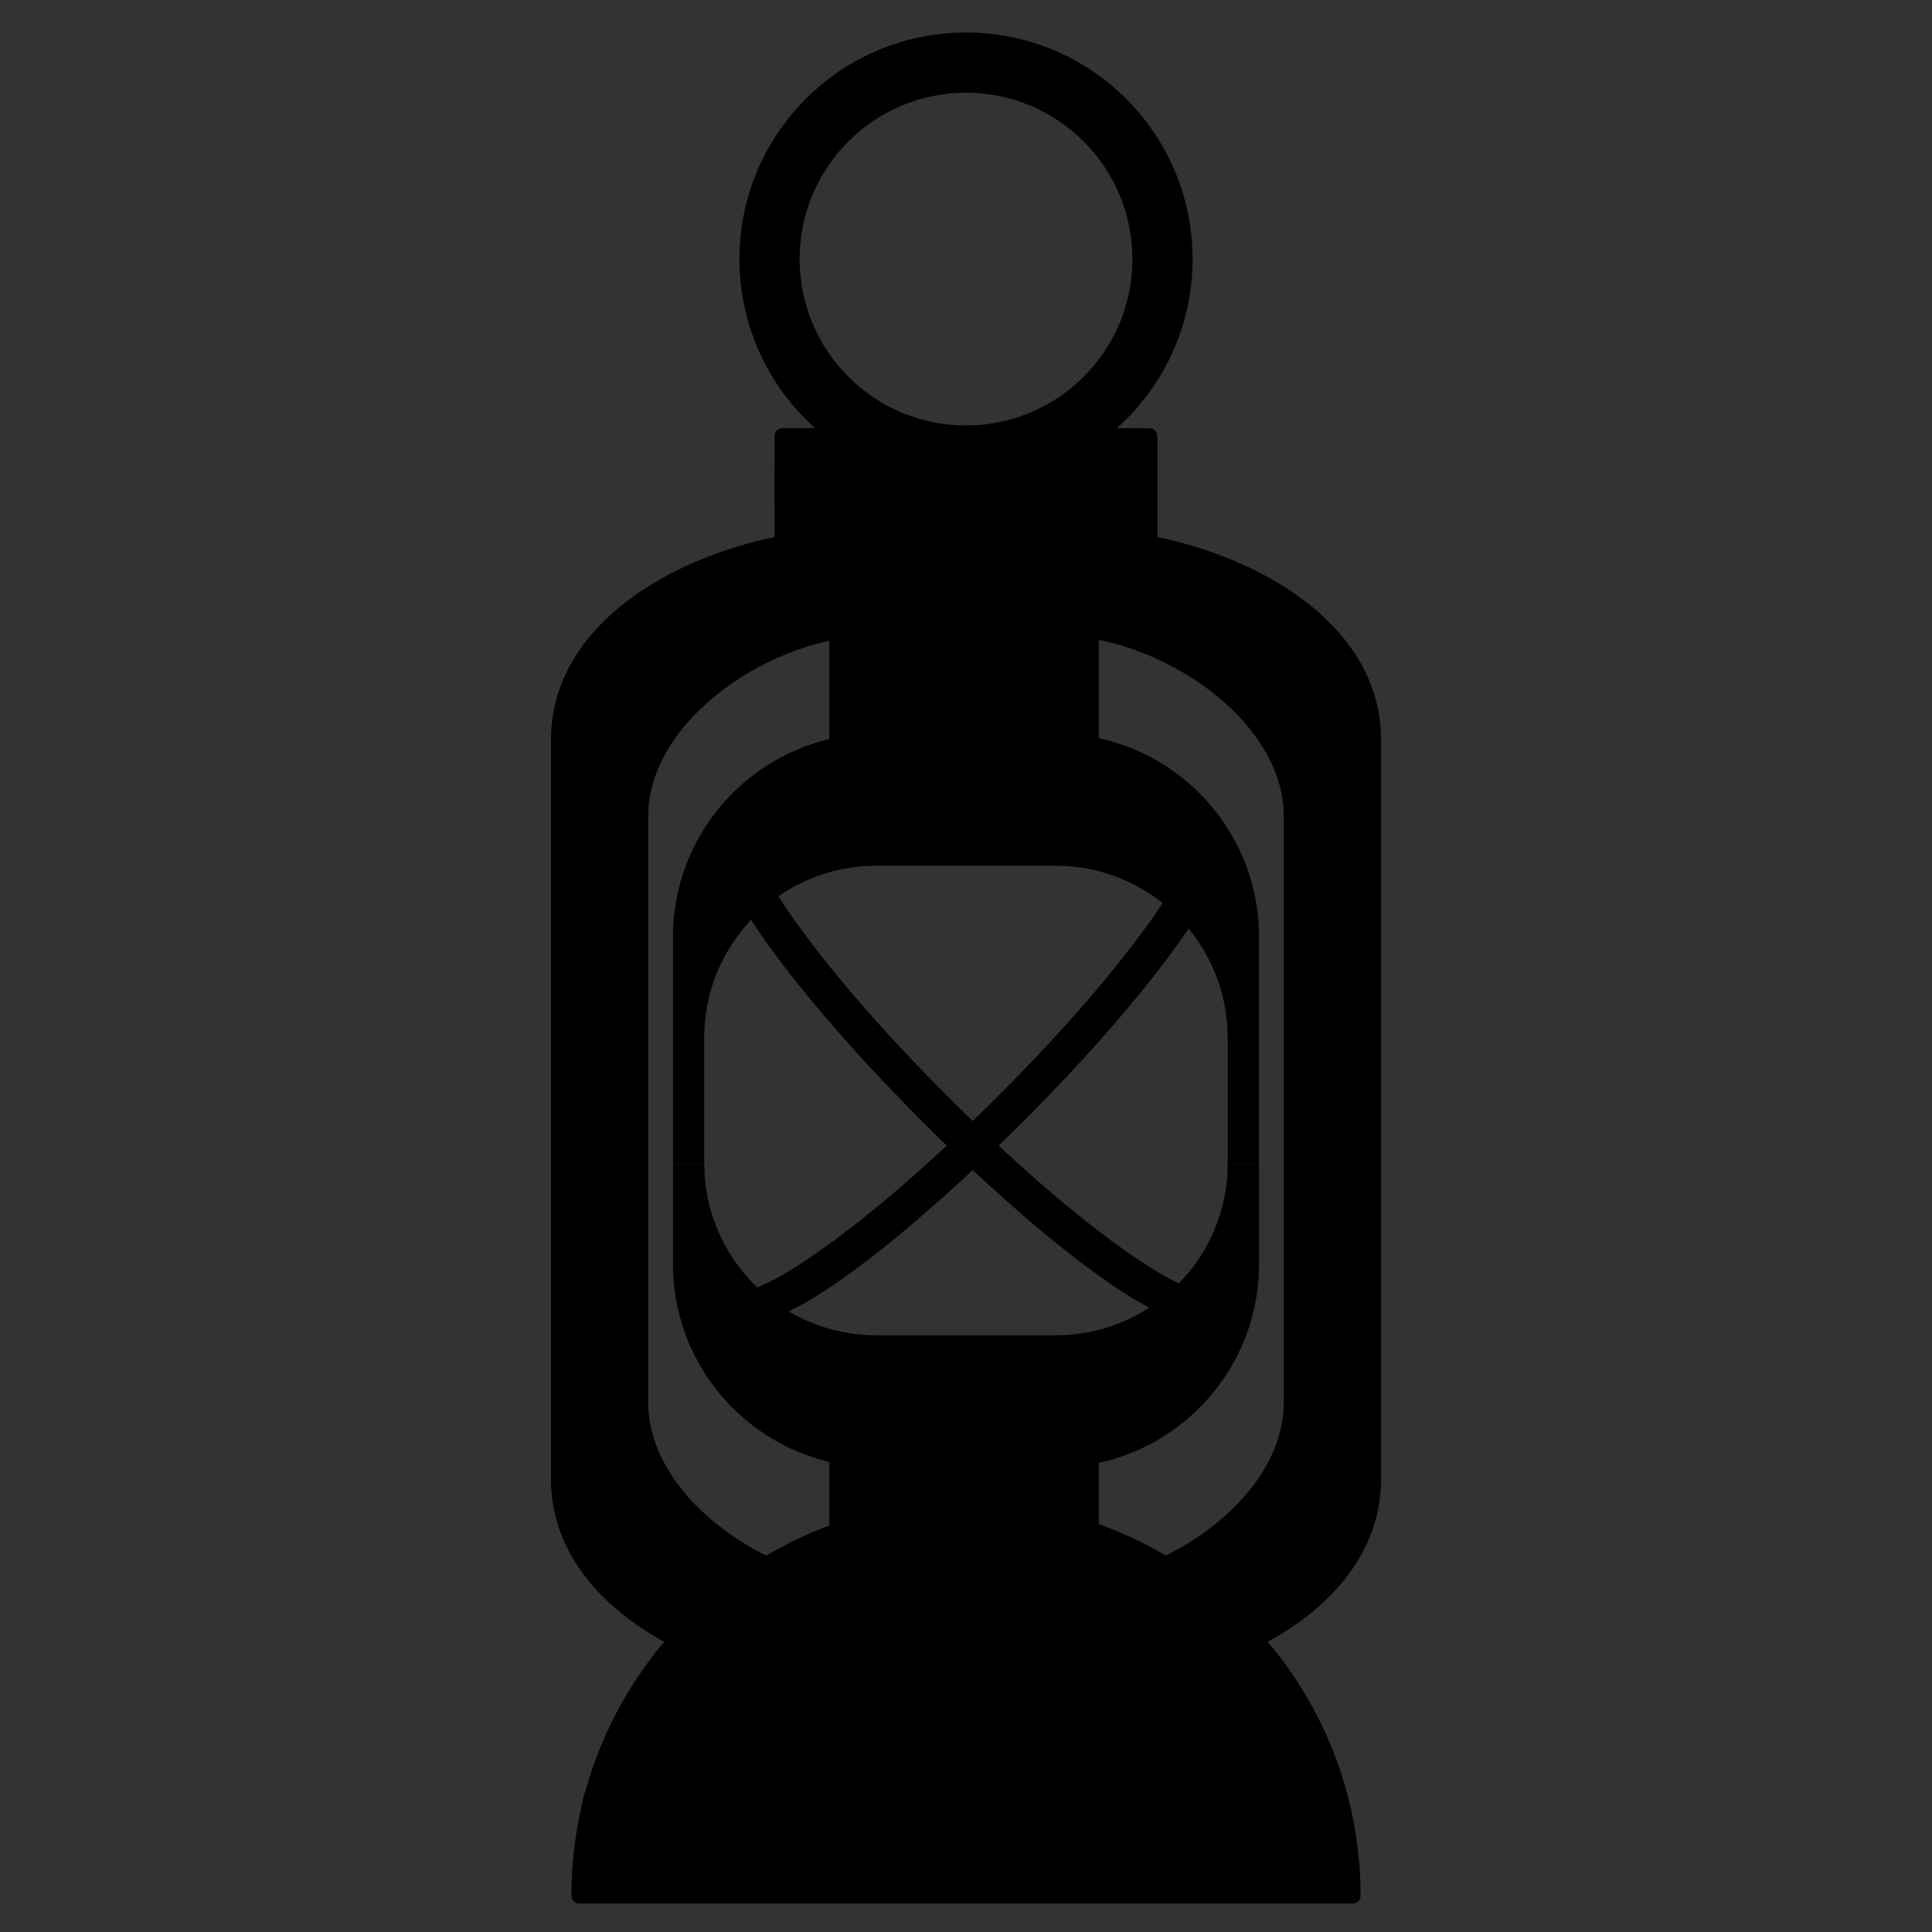 <svg xmlns="http://www.w3.org/2000/svg" xmlns:xlink="http://www.w3.org/1999/xlink" version="1.1" x="0px" y="0px" viewBox="0 0 90 90" enable-background="new 0 0 90 90" xml:space="preserve"><rect x="0" y="0" width="90" height="90" fill="#333333" stroke="none"/><g><g><path d="M50.273,24.928H39.725c-6.079,0-13.759,3.474-13.759,9.552v34.402c0,6.079,7.681,9.553,13.759,9.553h10.549    c6.079,0,13.761-3.474,13.761-9.553V34.48C64.034,28.401,56.353,24.928,50.273,24.928z M25.965,68.882    c0,6.079,7.681,9.553,13.759,9.553 M39.725,24.928c-6.079,0-13.759,3.474-13.759,9.552 M60.105,65.33    c0,4.825-6.096,8.735-10.921,8.735h-8.37c-4.826,0-10.92-3.91-10.92-8.735V38.031c0-4.823,6.094-8.736,10.92-8.736h8.37    c4.825,0,10.921,3.913,10.921,8.736V65.33z"></path><path d="M50.273,78.736H39.725c-5.895,0-14.06-3.424-14.06-9.854V34.48c0-6.429,8.165-9.853,14.06-9.853h10.549    c5.895,0,14.063,3.424,14.063,9.853v34.402C64.336,75.313,56.168,78.736,50.273,78.736z M39.725,78.134h10.549    c5.644,0,13.46-3.215,13.46-9.252V34.48c0-6.037-7.816-9.252-13.46-9.252H39.725c-5.642,0-13.459,3.215-13.459,9.252v34.402    C26.266,74.919,34.083,78.134,39.725,78.134z M49.185,74.367h-8.37c-5.083,0-11.221-4.031-11.221-9.037V38.031    c0-5.006,6.139-9.037,11.221-9.037h8.37c5.082,0,11.222,4.031,11.222,9.037V65.33C60.406,70.336,54.267,74.367,49.185,74.367z     M40.815,29.596c-4.78,0-10.619,3.892-10.619,8.435V65.33c0,4.543,5.839,8.434,10.619,8.434h8.37    c4.78,0,10.619-3.891,10.619-8.434V38.031c0-4.542-5.839-8.435-10.619-8.435H40.815z"></path></g><g><rect x="36.445" y="20.31" width="17.107" height="5.279"></rect><path d="M53.553,25.953H36.445c-0.201,0-0.363-0.163-0.363-0.364V20.31c0-0.2,0.163-0.364,0.363-0.364h17.107    c0.201,0,0.364,0.164,0.364,0.364v5.279C53.917,25.791,53.754,25.953,53.553,25.953z M36.81,25.225h16.378v-4.551H36.81V25.225z"></path></g><path d="M45,1.514c-5.831,0-10.554,4.726-10.554,10.556c0,5.829,4.723,10.556,10.554,10.556c5.831,0,10.555-4.727,10.555-10.556   C55.555,6.24,50.831,1.514,45,1.514z M45,19.82c-4.281,0-7.75-3.47-7.75-7.75c0-4.281,3.469-7.75,7.75-7.75   c4.281,0,7.752,3.469,7.752,7.75C52.752,16.35,49.281,19.82,45,19.82z"></path><g><path d="M63.018,88.311c0-9.95-8.068-18.018-18.018-18.018c-9.952,0-18.017,8.067-18.017,18.018H63.018z"></path><path d="M63.018,88.674H26.983c-0.201,0-0.365-0.163-0.365-0.363c0-10.137,8.246-18.381,18.381-18.381    c10.137,0,18.381,8.244,18.381,18.381C63.381,88.511,63.219,88.674,63.018,88.674z M27.351,87.946h35.298    c-0.194-9.567-8.036-17.29-17.648-17.29S27.545,78.379,27.351,87.946z"></path></g><rect x="38.631" y="29.295" width="12.554" height="5.151"></rect><rect x="38.631" y="67.477" width="12.554" height="5.152"></rect><g><g><g><path d="M49.185,62.931h-8.37c-4.826,0-8.738-3.911-8.738-8.734v4.697c0,4.824,3.912,8.736,8.738,8.736h8.37      c4.825,0,8.734-3.912,8.734-8.736v-4.697C57.919,59.02,54.01,62.931,49.185,62.931z"></path><path d="M49.185,68.358h-8.37c-5.219,0-9.465-4.246-9.465-9.465v-4.697h1.456c0,4.415,3.594,8.008,8.01,8.008h8.37      c4.416,0,8.008-3.593,8.008-8.008h1.456v4.697C58.648,64.112,54.403,68.358,49.185,68.358z M32.813,59.247      c0.186,4.252,3.704,7.655,8.001,7.655h8.37c4.297,0,7.815-3.402,8.001-7.655c-1.679,2.649-4.637,4.412-8.001,4.412h-8.37      C37.452,63.659,34.492,61.896,32.813,59.247z"></path></g><g><path d="M49.185,34.903h-8.37c-4.826,0-8.738,3.912-8.738,8.736v4.7c0-4.827,3.912-8.738,8.738-8.738h8.37      c4.825,0,8.734,3.911,8.734,8.738v-4.7C57.919,38.815,54.01,34.903,49.185,34.903z"></path><path d="M58.648,48.34h-1.456c0-4.416-3.592-8.01-8.008-8.01h-8.37c-4.416,0-8.01,3.594-8.01,8.01H31.35v-4.7      c0-5.22,4.246-9.464,9.465-9.464h8.37c5.219,0,9.464,4.244,9.464,9.464V48.34z M40.815,35.631c-4.299,0-7.818,3.404-8.001,7.657      c1.678-2.65,4.638-4.414,8.001-4.414h8.37c3.364,0,6.322,1.763,8.001,4.413c-0.186-4.253-3.702-7.657-8.001-7.657H40.815z"></path></g></g><g><line x1="32.077" y1="48.34" x2="32.077" y2="54.196"></line><rect x="31.35" y="48.34" width="1.456" height="5.856"></rect></g><g><line x1="57.919" y1="48.34" x2="57.919" y2="54.196"></line><rect x="57.192" y="48.34" width="1.456" height="5.856"></rect></g></g><circle fill="#000000" cx="44.908" cy="31.871" r="0.942"></circle><circle fill="#000000" cx="41.269" cy="31.871" r="0.942"></circle><path fill="#000000" d="M38.676,30.983c0.362,0.133,0.622,0.479,0.622,0.888c0,0.407-0.256,0.754-0.619,0.886"></path><path fill="#000000" d="M51.129,30.983c-0.36,0.133-0.623,0.479-0.623,0.888c0,0.407,0.261,0.754,0.622,0.886"></path><path fill="#000000" d="M49.49,31.871c0,0.52-0.421,0.941-0.943,0.941c-0.518,0-0.943-0.421-0.943-0.941   c0-0.521,0.426-0.943,0.943-0.943C49.069,30.928,49.49,31.351,49.49,31.871z"></path><g><path d="M34.673,61.71c-0.402,0-0.739-0.114-0.989-0.362l1.176-1.179c-0.063-0.064-0.128-0.085-0.147-0.088    c0.808,0.142,5.237-2.475,11.783-9.024c6.55-6.547,9.144-10.972,9.022-11.784c0.003,0.02,0.025,0.085,0.09,0.148l1.175-1.177    c0.876,0.874,0.317,2.598-1.811,5.59c-1.746,2.458-4.338,5.442-7.297,8.401C45.953,53.955,38.016,61.709,34.673,61.71z"></path></g><g><path d="M55.951,61.71c-3.341,0-11.279-7.755-13-9.476c-4.734-4.734-9.511-10.571-9.509-12.938c0-0.54,0.219-0.87,0.402-1.053    l1.175,1.178c0.064-0.063,0.085-0.129,0.089-0.148c-0.122,0.812,2.473,5.235,9.021,11.784c6.55,6.554,10.938,9.159,11.785,9.024    c-0.021,0.003-0.086,0.023-0.147,0.088l1.175,1.177C56.691,61.596,56.354,61.709,55.951,61.71z"></path></g><g><line fill="#000000" x1="35.825" y1="22.626" x2="51.691" y2="22.626"></line><path fill="#000000" d="M51.691,23.378H36.069c0-0.752,0-0.336,0-0.752s0,0,0-0.752h15.622c0.415,0,0.752,0.336,0.752,0.752    S52.106,23.378,51.691,23.378z"></path></g><g><line fill="#000000" x1="26.423" y1="83.422" x2="58.987" y2="83.422"></line><path fill="#000000" d="M58.987,84.927H26.931c0.347-1.505,0.095-0.714,0.347-1.505c0.365-1.146,0,0,0.487-1.504h31.222    c0.831,0,1.504,0.673,1.504,1.504S59.818,84.927,58.987,84.927z"></path></g></g><g><path d="M-41.465-71.356v46.328c0,11.328,9.182,20.507,20.511,20.507c11.324,0,20.507-9.179,20.507-20.507v-46.328H-41.465z"></path><path d="M-41.465-71.356h-0.912v46.328c0.001,11.83,9.589,21.419,21.423,21.419c11.828,0,21.419-9.589,21.42-21.419v-47.239   h-42.843v0.911H-41.465v0.913H-1.36v45.415c0,5.413-2.19,10.308-5.737,13.855c-3.549,3.549-8.444,5.74-13.856,5.74   c-5.416,0-10.31-2.191-13.859-5.74c-3.547-3.548-5.739-8.442-5.739-13.855v-46.328H-41.465v0.913V-71.356z"></path><circle fill="#000000" cx="-20.956" cy="-25.096" r="17.253"></circle><path fill="#000000" d="M-3.703-25.096h-0.911c0,4.515-1.828,8.593-4.785,11.555c-2.961,2.958-7.04,4.784-11.555,4.784   c-4.517,0-8.597-1.826-11.558-4.784c-2.958-2.962-4.785-7.04-4.785-11.555c0-4.516,1.827-8.596,4.785-11.555   c2.961-2.958,7.041-4.786,11.558-4.786c4.515,0,8.594,1.828,11.555,4.786c2.957,2.959,4.785,7.04,4.785,11.555H-3.703h0.912   c-0.001-10.033-8.132-18.165-18.163-18.166c-10.035,0.001-18.167,8.133-18.167,18.166c0,10.032,8.132,18.163,18.167,18.163   c10.032,0,18.162-8.131,18.163-18.163H-3.703z"></path><path d="M-10.552-37.19l-22.1,22.101c-0.355,0.357-0.355,0.935,0,1.289c0.356,0.358,0.934,0.358,1.29,0L-9.259-35.9   c0.355-0.356,0.355-0.934,0-1.291C-9.617-37.546-10.193-37.546-10.552-37.19"></path><path d="M-17.307-38.316l-16.469,16.468c-0.356,0.358-0.356,0.938,0,1.291c0.356,0.357,0.934,0.357,1.29,0l16.469-16.469   c0.355-0.357,0.355-0.935,0-1.29C-16.374-38.673-16.95-38.673-17.307-38.316"></path><path d="M-24.063-39.442l-10.84,10.838c-0.355,0.357-0.355,0.935,0,1.289c0.356,0.357,0.934,0.357,1.29,0l10.84-10.838   c0.356-0.356,0.356-0.934,0-1.29C-23.129-39.798-23.707-39.798-24.063-39.442"></path><path d="M-9.424-30.432l-16.47,16.47c-0.356,0.353-0.356,0.931,0,1.289c0.355,0.354,0.933,0.354,1.289,0l16.47-16.47   c0.357-0.357,0.357-0.935,0-1.289C-8.489-30.789-9.067-30.789-9.424-30.432"></path><path d="M-8.3-23.678l-10.838,10.844c-0.356,0.354-0.356,0.932,0,1.29c0.357,0.354,0.934,0.354,1.29,0L-7.01-22.389   c0.355-0.357,0.355-0.935,0-1.289C-7.366-24.035-7.943-24.035-8.3-23.678"></path><path fill="#000000" d="M-32.331-36.474c-0.739,0.741-0.739,1.941,0,2.683l20.07,20.067c0.74,0.741,1.938,0.741,2.679,0   c0.743-0.743,0.743-1.94,0-2.682l-20.064-20.069C-30.389-37.213-31.589-37.214-32.331-36.474z"></path><path d="M-32.331-36.474l-0.645-0.645c-0.546,0.546-0.822,1.271-0.822,1.986c0,0.714,0.276,1.441,0.822,1.987l20.069,20.069   c0.546,0.546,1.269,0.822,1.984,0.819c0.714,0.003,1.438-0.273,1.984-0.819c0.549-0.548,0.827-1.272,0.826-1.987   c0.001-0.719-0.281-1.441-0.827-1.988l-20.063-20.067l-0.001-0.001c-0.547-0.544-1.27-0.822-1.986-0.82   c-0.715-0.002-1.439,0.276-1.986,0.822l0,0L-32.331-36.474l0.646,0.646c0.195-0.195,0.439-0.288,0.695-0.288   c0.255,0,0.503,0.095,0.699,0.29l20.064,20.067l0,0c0.195,0.198,0.286,0.44,0.288,0.696c-0.002,0.253-0.094,0.5-0.289,0.695   c-0.196,0.195-0.441,0.286-0.695,0.291c-0.255-0.005-0.501-0.096-0.695-0.291l-20.064-20.064l-0.003-0.003   c-0.194-0.195-0.288-0.441-0.289-0.698c0.001-0.256,0.094-0.502,0.289-0.696l0,0L-32.331-36.474z"></path><path d="M-32.331-36.474c-0.739,0.741-0.739,1.941,0,2.683l10.034,10.036l2.683-2.685l-10.032-10.035   C-30.389-37.213-31.589-37.214-32.331-36.474z"></path><path d="M-32.331-36.474l-0.645-0.645c-0.546,0.546-0.822,1.271-0.822,1.986c0,0.714,0.276,1.441,0.822,1.987l10.678,10.68   l3.971-3.974L-29.003-37.12l0,0c-0.547-0.544-1.27-0.822-1.986-0.82c-0.715-0.002-1.439,0.276-1.986,0.822l0,0L-32.331-36.474   l0.646,0.646c0.195-0.195,0.439-0.288,0.695-0.288c0.255,0,0.503,0.095,0.699,0.29l9.387,9.388l-1.394,1.396l-9.388-9.391   c-0.194-0.195-0.288-0.441-0.289-0.698c0.001-0.256,0.094-0.502,0.289-0.696l0,0L-32.331-36.474z"></path><circle fill="#000000" cx="-20.956" cy="-25.097" r="1.898"></circle><path d="M-19.614-26.439l-0.645,0.645c0.192,0.195,0.287,0.441,0.287,0.696c0,0.258-0.095,0.506-0.29,0.701l0.003-0.003   l-0.001,0.003c-0.196,0.193-0.442,0.286-0.697,0.288c-0.254-0.002-0.501-0.095-0.696-0.288h0.001h0.001   c-0.195-0.195-0.289-0.443-0.29-0.701c0.001-0.255,0.094-0.503,0.288-0.696h0c0.195-0.193,0.442-0.288,0.696-0.288   c0.255,0,0.501,0.095,0.697,0.288l0,0L-19.614-26.439l0.645-0.645c-0.546-0.546-1.271-0.823-1.986-0.823   c-0.716,0-1.439,0.277-1.985,0.823h-0.001c-0.545,0.547-0.822,1.271-0.82,1.985c-0.001,0.718,0.274,1.441,0.819,1.988h-0.001   l0.004,0.002c0.546,0.546,1.269,0.823,1.985,0.819c0.716,0.004,1.44-0.273,1.986-0.819l0.001-0.002   c0.546-0.547,0.822-1.271,0.821-1.988c0.001-0.715-0.275-1.438-0.822-1.985l-0.007-0.009l0.007,0.009L-19.614-26.439z"></path><path fill="#000000" d="M-42.397-41.375h5.033c0.504,0,0.913-0.409,0.913-0.913c0-0.503-0.409-0.912-0.913-0.912h-5.033   c0,0.851,0,0.347,0,0.851S-42.397-42.349-42.397-41.375"></path><path fill="#000000" d="M-42.377-46.731h2.958c0.503,0,0.912-0.409,0.912-0.912s-0.409-0.913-0.912-0.913h-2.958   c0,0.935,0,0.432,0,0.935C-42.377-47.117-42.423-47.893-42.377-46.731"></path><path fill="#000000" d="M-42.377-57.638h2.958c0.503,0,0.912-0.409,0.912-0.912c0-0.503-0.409-0.912-0.912-0.912h-2.958   c0,0.935,0,0.431,0,0.935C-42.377-58.024-42.377-58.527-42.377-57.638"></path><path fill="#000000" d="M-42.377-52.162h5.013c0.504,0,0.913-0.409,0.913-0.913c0-0.503-0.409-0.912-0.913-0.912h-5.013   c0,1.127,0,0.431,0,0.934C-42.377-52.549-42.377-52.549-42.377-52.162"></path><path fill="#000000" d="M-42.377-63.011h5.013c0.504,0,0.913-0.409,0.913-0.912c0-0.504-0.409-0.913-0.913-0.913h-5.013   c-0.022,0.722,0,0.409,0,0.913C-42.377-63.42-42.377-63.923-42.377-63.011"></path><path fill="#000000" d="M0.466-41.375h-5.032c-0.504,0-0.915-0.409-0.915-0.913c0-0.503,0.411-0.912,0.915-0.912h5.032   c0,0.851,0,0.347,0,0.851S0.466-42.349,0.466-41.375"></path><path fill="#000000" d="M0.444-46.731h-2.956c-0.505,0-0.914-0.409-0.914-0.912s0.409-0.913,0.914-0.913h2.956   c0,0.935,0,0.432,0,0.935C0.444-47.117,0.491-47.893,0.444-46.731"></path><path fill="#000000" d="M0.444-57.638h-2.956c-0.505,0-0.914-0.409-0.914-0.912c0-0.503,0.409-0.912,0.914-0.912h2.956   c0,0.935,0,0.431,0,0.935C0.444-58.024,0.444-58.527,0.444-57.638"></path><path fill="#000000" d="M0.444-52.162h-5.011c-0.504,0-0.915-0.409-0.915-0.913c0-0.503,0.411-0.912,0.915-0.912h5.011   c0,1.127,0,0.431,0,0.934C0.444-52.549,0.444-52.549,0.444-52.162"></path><path fill="#000000" d="M0.444-63.011h-5.011c-0.504,0-0.915-0.409-0.915-0.912c0-0.504,0.411-0.913,0.915-0.913h5.011   c0.023,0.722,0,0.409,0,0.913C0.444-63.42,0.444-63.923,0.444-63.011"></path><path fill="#000000" d="M-14.71-69.111l0.003-3.261c-0.913-0.017-0.408-0.017-0.913-0.017c-0.502,0,0,0-0.912,0.016l-0.001,3.261   c0,0.504,0.405,0.913,0.911,0.914C-15.118-68.199-14.71-68.607-14.71-69.111"></path><path fill="#000000" d="M-25.196-69.112v-3.261c-0.911-0.017-0.409-0.017-0.911-0.017c-0.504,0,0,0-0.913,0.017v3.261   c0,0.503,0.409,0.913,0.913,0.913C-25.604-68.199-25.196-68.608-25.196-69.112"></path><path fill="#000000" d="M-9.54-67.658l0.001-4.593c-0.912-0.016-0.408-0.016-0.912-0.016c-0.504,0,0,0-0.911,0.016l-0.003,4.593   c0,0.503,0.409,0.911,0.913,0.912C-9.951-66.746-9.54-67.154-9.54-67.658"></path><path fill="#000000" d="M-19.926-67.658v-4.593c-0.912-0.016-0.409-0.016-0.912-0.016c-0.504,0,0,0-0.913,0.016v4.593   c0,0.504,0.409,0.913,0.913,0.913C-20.335-66.745-19.926-67.154-19.926-67.658"></path><path fill="#000000" d="M-30.362-67.658v-4.593c-0.913-0.016-0.41-0.016-0.913-0.016c-0.503,0,0,0-0.913,0.016v4.593   c0,0.503,0.409,0.912,0.913,0.912C-30.772-66.746-30.362-67.155-30.362-67.658"></path><path fill="#000000" d="M-20.958-61.584c0,0,0.385,7.596-7.725,7.596h7.729h7.727c-8.111,0-7.725-7.596-7.725-7.596"></path><path fill="#000000" d="M-21.869-61.539l0,0.02l0,0.094c0.006,0.463-0.084,2.184-0.961,3.67c-0.438,0.747-1.055,1.441-1.973,1.967   c-0.919,0.522-2.157,0.886-3.881,0.887c-0.24,0-0.475,0.098-0.645,0.268c-0.169,0.169-0.268,0.404-0.268,0.645   c0,0.24,0.099,0.474,0.268,0.645c0.17,0.169,0.405,0.267,0.645,0.267h7.729h7.727c0.241,0,0.476-0.098,0.645-0.267   c0.171-0.171,0.269-0.405,0.269-0.645c0-0.241-0.098-0.476-0.269-0.645c-0.169-0.169-0.403-0.268-0.645-0.268   c-1.722,0-2.96-0.364-3.879-0.886c-1.371-0.784-2.093-1.964-2.495-3.1c-0.399-1.131-0.442-2.188-0.442-2.534l0.001-0.097l0-0.02   c0.026-0.503-0.36-0.932-0.864-0.957c-0.503-0.026-0.931,0.361-0.957,0.864l-0.004,0.21c0.005,0.638,0.077,2.635,1.212,4.59   c0.569,0.973,1.42,1.931,2.645,2.628c1.226,0.699,2.804,1.127,4.783,1.126c0.241,0,0.476-0.098,0.645-0.267   c0.171-0.171,0.269-0.405,0.269-0.645c0-0.241-0.098-0.476-0.269-0.645c-0.169-0.169-0.403-0.268-0.645-0.268h-7.727h-7.729   c-0.24,0-0.475,0.098-0.645,0.268c-0.169,0.169-0.268,0.404-0.268,0.645c0,0.24,0.099,0.474,0.268,0.645   c0.17,0.169,0.405,0.267,0.645,0.267c1.98,0,3.56-0.428,4.785-1.128c1.844-1.049,2.82-2.67,3.311-4.083   c0.497-1.418,0.543-2.658,0.544-3.138l-0.005-0.206c-0.025-0.504-0.454-0.89-0.956-0.865   C-21.507-62.47-21.894-62.041-21.869-61.539z"></path><polyline fill="#000000" points="-20.042,-42.349 -20.042,-53.192 -21.867,-53.192 -21.867,-42.349  "></polyline><path d="M-17.927-5.053c-0.002,1.673-1.356,3.025-3.027,3.028c-1.676-0.003-3.029-1.355-3.031-3.028h-1.825   c0,2.682,2.174,4.852,4.856,4.852c2.679,0,4.851-2.17,4.853-4.852H-17.927z"></path><path d="M-16.225,4.644c-0.5,0-0.905-0.403-0.907-0.906c0.002-0.497,0.407-0.904,0.907-0.904c0.503,0,0.911-0.408,0.911-0.911   c0-0.505-0.408-0.913-0.911-0.913c-1.506,0-2.73,1.221-2.731,2.729c0,1.509,1.225,2.727,2.731,2.73   c0.503,0,0.911-0.409,0.911-0.911C-15.313,5.054-15.722,4.644-16.225,4.644z"></path><path d="M-18.529-0.801h11.701c0.503,0,0.913-0.408,0.913-0.913c0-0.503-0.41-0.911-0.913-0.911h-11.701   c-0.504,0-0.913,0.408-0.913,0.911C-19.442-1.209-19.033-0.801-18.529-0.801"></path><path d="M-16.359,6.468h12.185c0.505,0,0.912-0.409,0.912-0.911c0-0.503-0.407-0.913-0.912-0.913h-12.185   c-0.503,0-0.912,0.41-0.912,0.913C-17.271,6.059-16.862,6.468-16.359,6.468"></path><path d="M-16.359,2.833h9.531c0.503,0,0.913-0.408,0.913-0.911c0-0.505-0.41-0.913-0.913-0.913h-9.531   c-0.503,0-0.912,0.408-0.912,0.913C-17.271,2.425-16.862,2.833-16.359,2.833"></path><path d="M-6.828-0.801c0.5,0,0.903,0.402,0.903,0.903c0,0.504-0.403,0.906-0.903,0.906c-0.503,0-0.913,0.408-0.913,0.913   c0,0.503,0.41,0.911,0.913,0.911c1.508,0,2.729-1.223,2.729-2.73c0-1.506-1.221-2.728-2.729-2.728   c-0.503,0-0.913,0.408-0.913,0.911C-7.741-1.209-7.331-0.801-6.828-0.801z"></path></g><g><rect x="81.327" y="-53.977" fill="#000000" stroke="#FD5A1C" stroke-width="1.616" stroke-miterlimit="10" width="42.014" height="5.566"></rect><path fill="#000000" stroke="#FD5A1C" stroke-width="1.616" stroke-miterlimit="10" d="M121.456-46.446h-17.237   c0,1.041-0.843,1.885-1.886,1.885c-1.04,0-1.886-0.845-1.886-1.885H83.212c0,1.041-0.844,1.885-1.885,1.885v2.334h42.014v-2.334   C122.3-44.561,121.456-45.406,121.456-46.446z"></path><line fill="#000000" stroke="#FFFFFF" stroke-width="1.077" stroke-linecap="round" stroke-miterlimit="10" x1="83.93" y1="-45.729" x2="99.281" y2="-45.729"></line><line fill="#000000" stroke="#FFFFFF" stroke-width="1.077" stroke-linecap="round" stroke-miterlimit="10" x1="105.566" y1="-45.729" x2="120.916" y2="-45.729"></line><g><circle fill="#000000" cx="85.187" cy="-52.541" r="0.628"></circle><circle fill="#000000" cx="88.958" cy="-49.847" r="0.628"></circle><circle fill="#000000" cx="92.728" cy="-52.541" r="0.629"></circle><circle fill="#000000" cx="96.499" cy="-49.847" r="0.628"></circle><circle fill="#000000" cx="100.269" cy="-52.541" r="0.628"></circle><circle fill="#000000" cx="104.04" cy="-49.847" r="0.628"></circle><circle fill="#000000" cx="107.811" cy="-52.541" r="0.628"></circle><circle fill="#000000" cx="111.58" cy="-49.847" r="0.628"></circle><circle fill="#000000" cx="115.351" cy="-52.541" r="0.628"></circle><circle fill="#000000" cx="119.122" cy="-49.847" r="0.627"></circle></g><rect x="81.327" y="-25.56" fill="#000000" stroke="#FD5A1C" stroke-width="1.616" stroke-miterlimit="10" width="42.014" height="5.566"></rect><g><circle fill="#000000" cx="85.187" cy="-24.123" r="0.628"></circle><circle fill="#000000" cx="88.958" cy="-21.431" r="0.628"></circle><circle fill="#000000" cx="92.728" cy="-24.123" r="0.629"></circle><circle fill="#000000" cx="96.499" cy="-21.431" r="0.628"></circle><circle fill="#000000" cx="100.269" cy="-24.123" r="0.628"></circle><circle fill="#000000" cx="104.04" cy="-21.431" r="0.628"></circle><circle fill="#000000" cx="107.811" cy="-24.123" r="0.628"></circle><circle fill="#000000" cx="111.58" cy="-21.431" r="0.628"></circle><circle fill="#000000" cx="115.351" cy="-24.123" r="0.628"></circle><circle fill="#000000" cx="119.122" cy="-21.431" r="0.627"></circle></g><path fill="#000000" stroke="#FD5A1C" stroke-width="1.616" stroke-miterlimit="10" d="M117.415-40.46H87.251   c-3.271,0-5.924,2.654-5.924,5.926v3.052c0,3.273,2.652,5.926,5.924,5.926h0.181v9.156c0,1.636,1.326,2.963,2.963,2.963   c1.635,0,2.962-1.327,2.962-2.963v-9.156h5.027v5.564c0,1.289,1.046,2.335,2.334,2.335c1.289,0,2.336-1.046,2.336-2.335v-5.564   h14.361c3.272,0,5.926-2.652,5.926-5.926v-3.052C123.341-37.807,120.688-40.46,117.415-40.46z"></path><path fill="#000000" stroke="#FD5A1C" stroke-width="1.375" stroke-linecap="round" stroke-miterlimit="10" d="M115.165-27.92   c2.784,0,5.04-2.257,5.04-5.041"></path><path fill="#000000" stroke="#FD5A1C" stroke-width="1.375" stroke-linecap="round" stroke-miterlimit="10" d="M89.503-37.905   c-2.784,0-5.04,2.257-5.04,5.041"></path></g></svg>